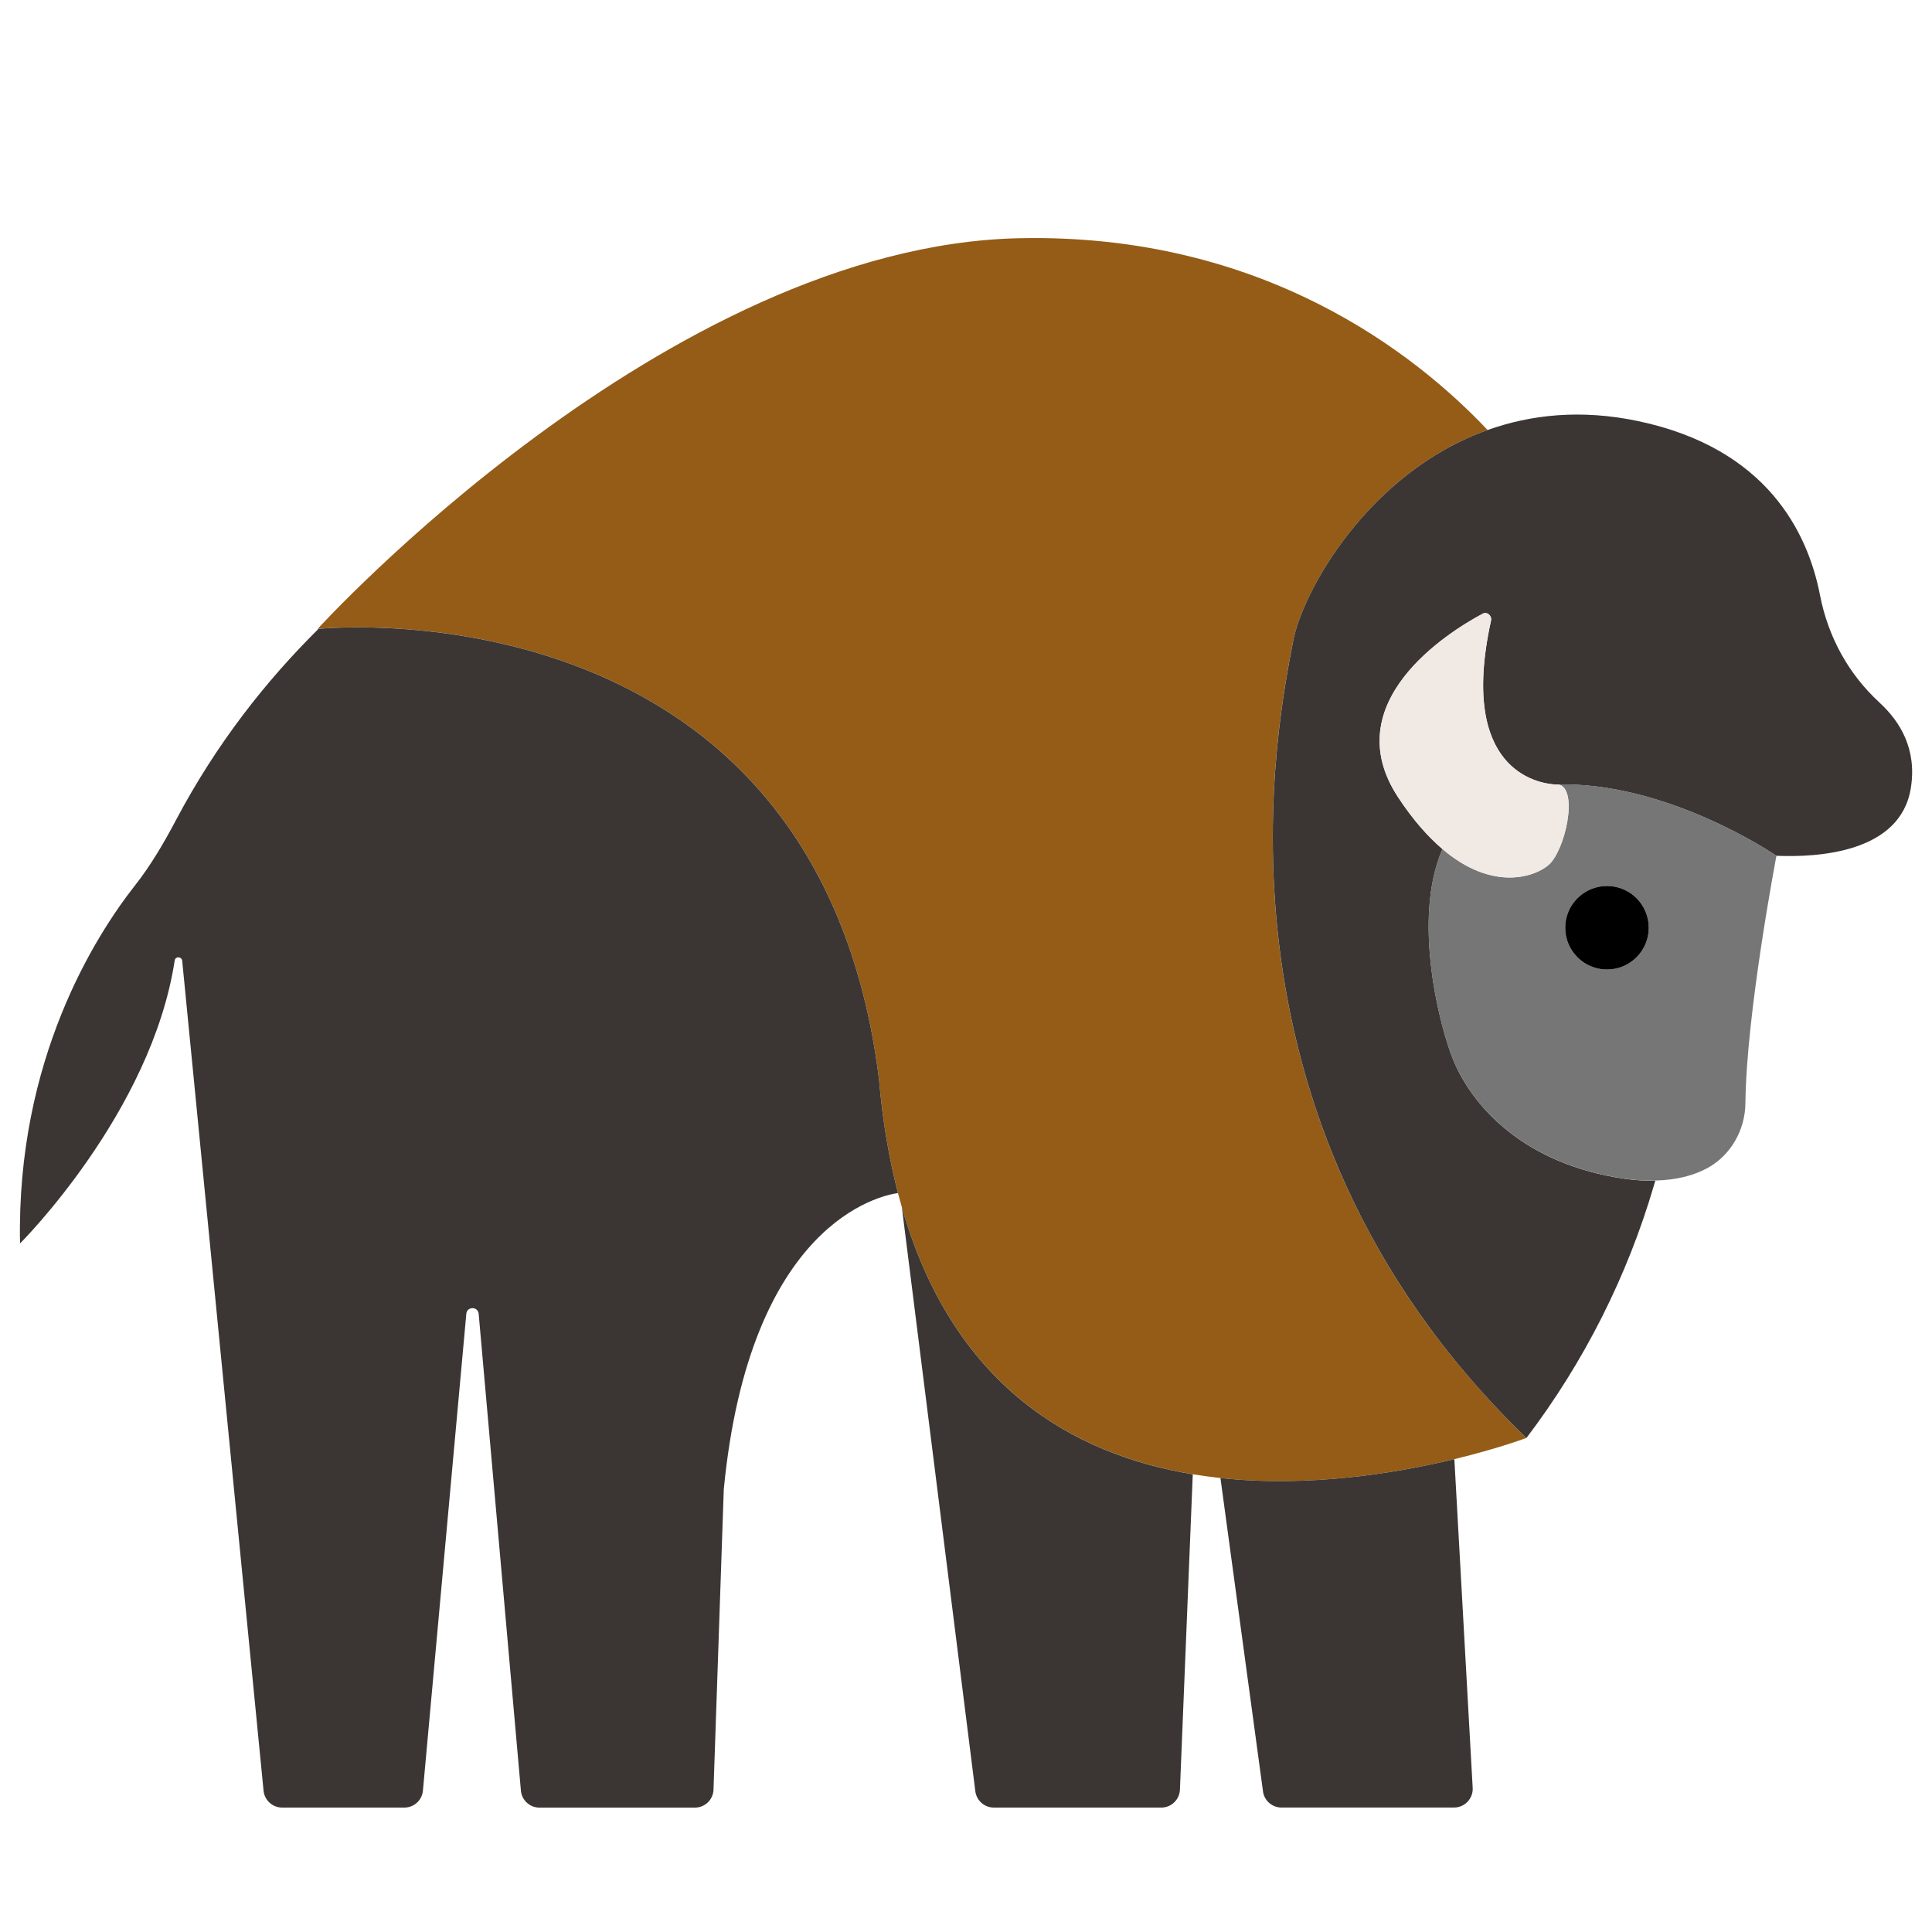 <?xml version="1.0" encoding="UTF-8"?><svg id="Layer_1" xmlns="http://www.w3.org/2000/svg" viewBox="0 0 40 40"><g><path d="M26.77,13.289c.191-1.043,1.565-3.509,4.029-4.386-1.478-1.566-4.646-4.079-9.695-3.971-7.311,.156-14.528,8.089-14.528,8.089l.019-.002c.403-.038,10.344-.873,11.605,9.335,.073,.869,.21,1.642,.391,2.346,.026,.1,.053,.198,.081,.294,1.054,3.683,3.52,5.114,6.023,5.529,.191,.031,.382,.057,.572,.078,1.839,.197,3.636-.099,4.844-.391,.913-.221,1.491-.439,1.491-.439-6.952-6.705-5.093-15.059-4.833-16.483Z" style="fill:#945c16;"/><g><g><path d="M25.268,30.601l.884,6.509c.035,.182,.195,.313,.38,.313h3.572c.225,0,.402-.191,.386-.415l-.379-6.798c-1.208,.292-3.005,.588-4.844,.391Z" style="fill:#3b3634;"/><path d="M18.672,24.995l1.523,12.105c.031,.187,.193,.324,.382,.324h3.466c.205,0,.374-.16,.386-.364l.266-6.536c-2.504-.414-4.969-1.846-6.023-5.529Z" style="fill:#3b3634;"/><path d="M6.595,13.019c-1.086,1.076-2.108,2.368-2.947,3.951-.253,.478-.522,.941-.856,1.366-.803,1.021-2.456,3.594-2.377,7.408,0,0,2.721-2.709,3.202-5.859,.014-.089,.143-.084,.155,.005l1.686,17.198c.026,.192,.19,.336,.384,.336h2.529c.195,0,.359-.144,.384-.337l.9-9.891c.019-.15,.236-.149,.255,0l.876,9.89c.024,.194,.189,.339,.384,.339h3.216c.204,0,.373-.158,.386-.362l.213-6.226c.533-5.523,3.24-6.085,3.606-6.136-.181-.704-.318-1.477-.391-2.346-1.261-10.208-11.201-9.373-11.605-9.335Z" style="fill:#3b3634;"/></g><path d="M38.913,14.545c-.644-.589-1.065-1.364-1.231-2.22-.253-1.303-1.101-3.044-3.763-3.606-1.184-.25-2.222-.136-3.12,.184-2.464,.877-3.839,3.343-4.029,4.386-.26,1.423-2.119,9.777,4.833,16.483,1.194-1.573,2.091-3.351,2.645-5.247l.024-.081c-.188,.004-.388-.003-.614-.035-2.118-.3-3.177-1.517-3.565-2.452-.278-.67-.865-2.918-.228-4.377-.295-.252-.604-.595-.918-1.072-1.287-1.955,1.015-3.409,1.751-3.801,.093-.05,.195,.042,.172,.145-.679,3.095,.961,3.369,1.336,3.392,2.285-.075,4.511,1.433,4.57,1.474,.876,.037,2.565-.068,2.784-1.392,.134-.809-.218-1.387-.646-1.778Z" style="fill:#3b3634;"/></g><path d="M32.204,16.241c.047,.003,.077,.002,.077,.002,.399,.123,.123,1.358-.215,1.661-.255,.229-1.138,.583-2.203-.326-.637,1.459-.05,3.708,.228,4.377,.388,.935,1.448,2.152,3.565,2.452,.226,.032,.426,.04,.614,.035,.467-.011,.826-.116,1.094-.266,.478-.268,.768-.789,.773-1.337,.018-1.863,.642-5.118,.642-5.12l-.006-.004c-.059-.041-2.285-1.549-4.57-1.474Zm1.067,2.102c.477,0,.865,.387,.865,.865s-.387,.865-.865,.865-.865-.387-.865-.865,.387-.865,.865-.865Z" style="fill:#767676;"/><path d="M32.067,17.905c.337-.303,.613-1.538,.215-1.661,0,0-.03,.001-.077-.002-.374-.023-2.015-.297-1.336-3.392,.023-.103-.079-.194-.172-.145-.736,.392-3.037,1.847-1.751,3.801,.314,.477,.622,.82,.918,1.072,1.065,.909,1.949,.555,2.203,.326Z" style="fill:#f0e9e4;"/><circle cx="33.271" cy="19.208" r=".865"/></g><rect width="40" height="40" style="fill:none;"/></svg>